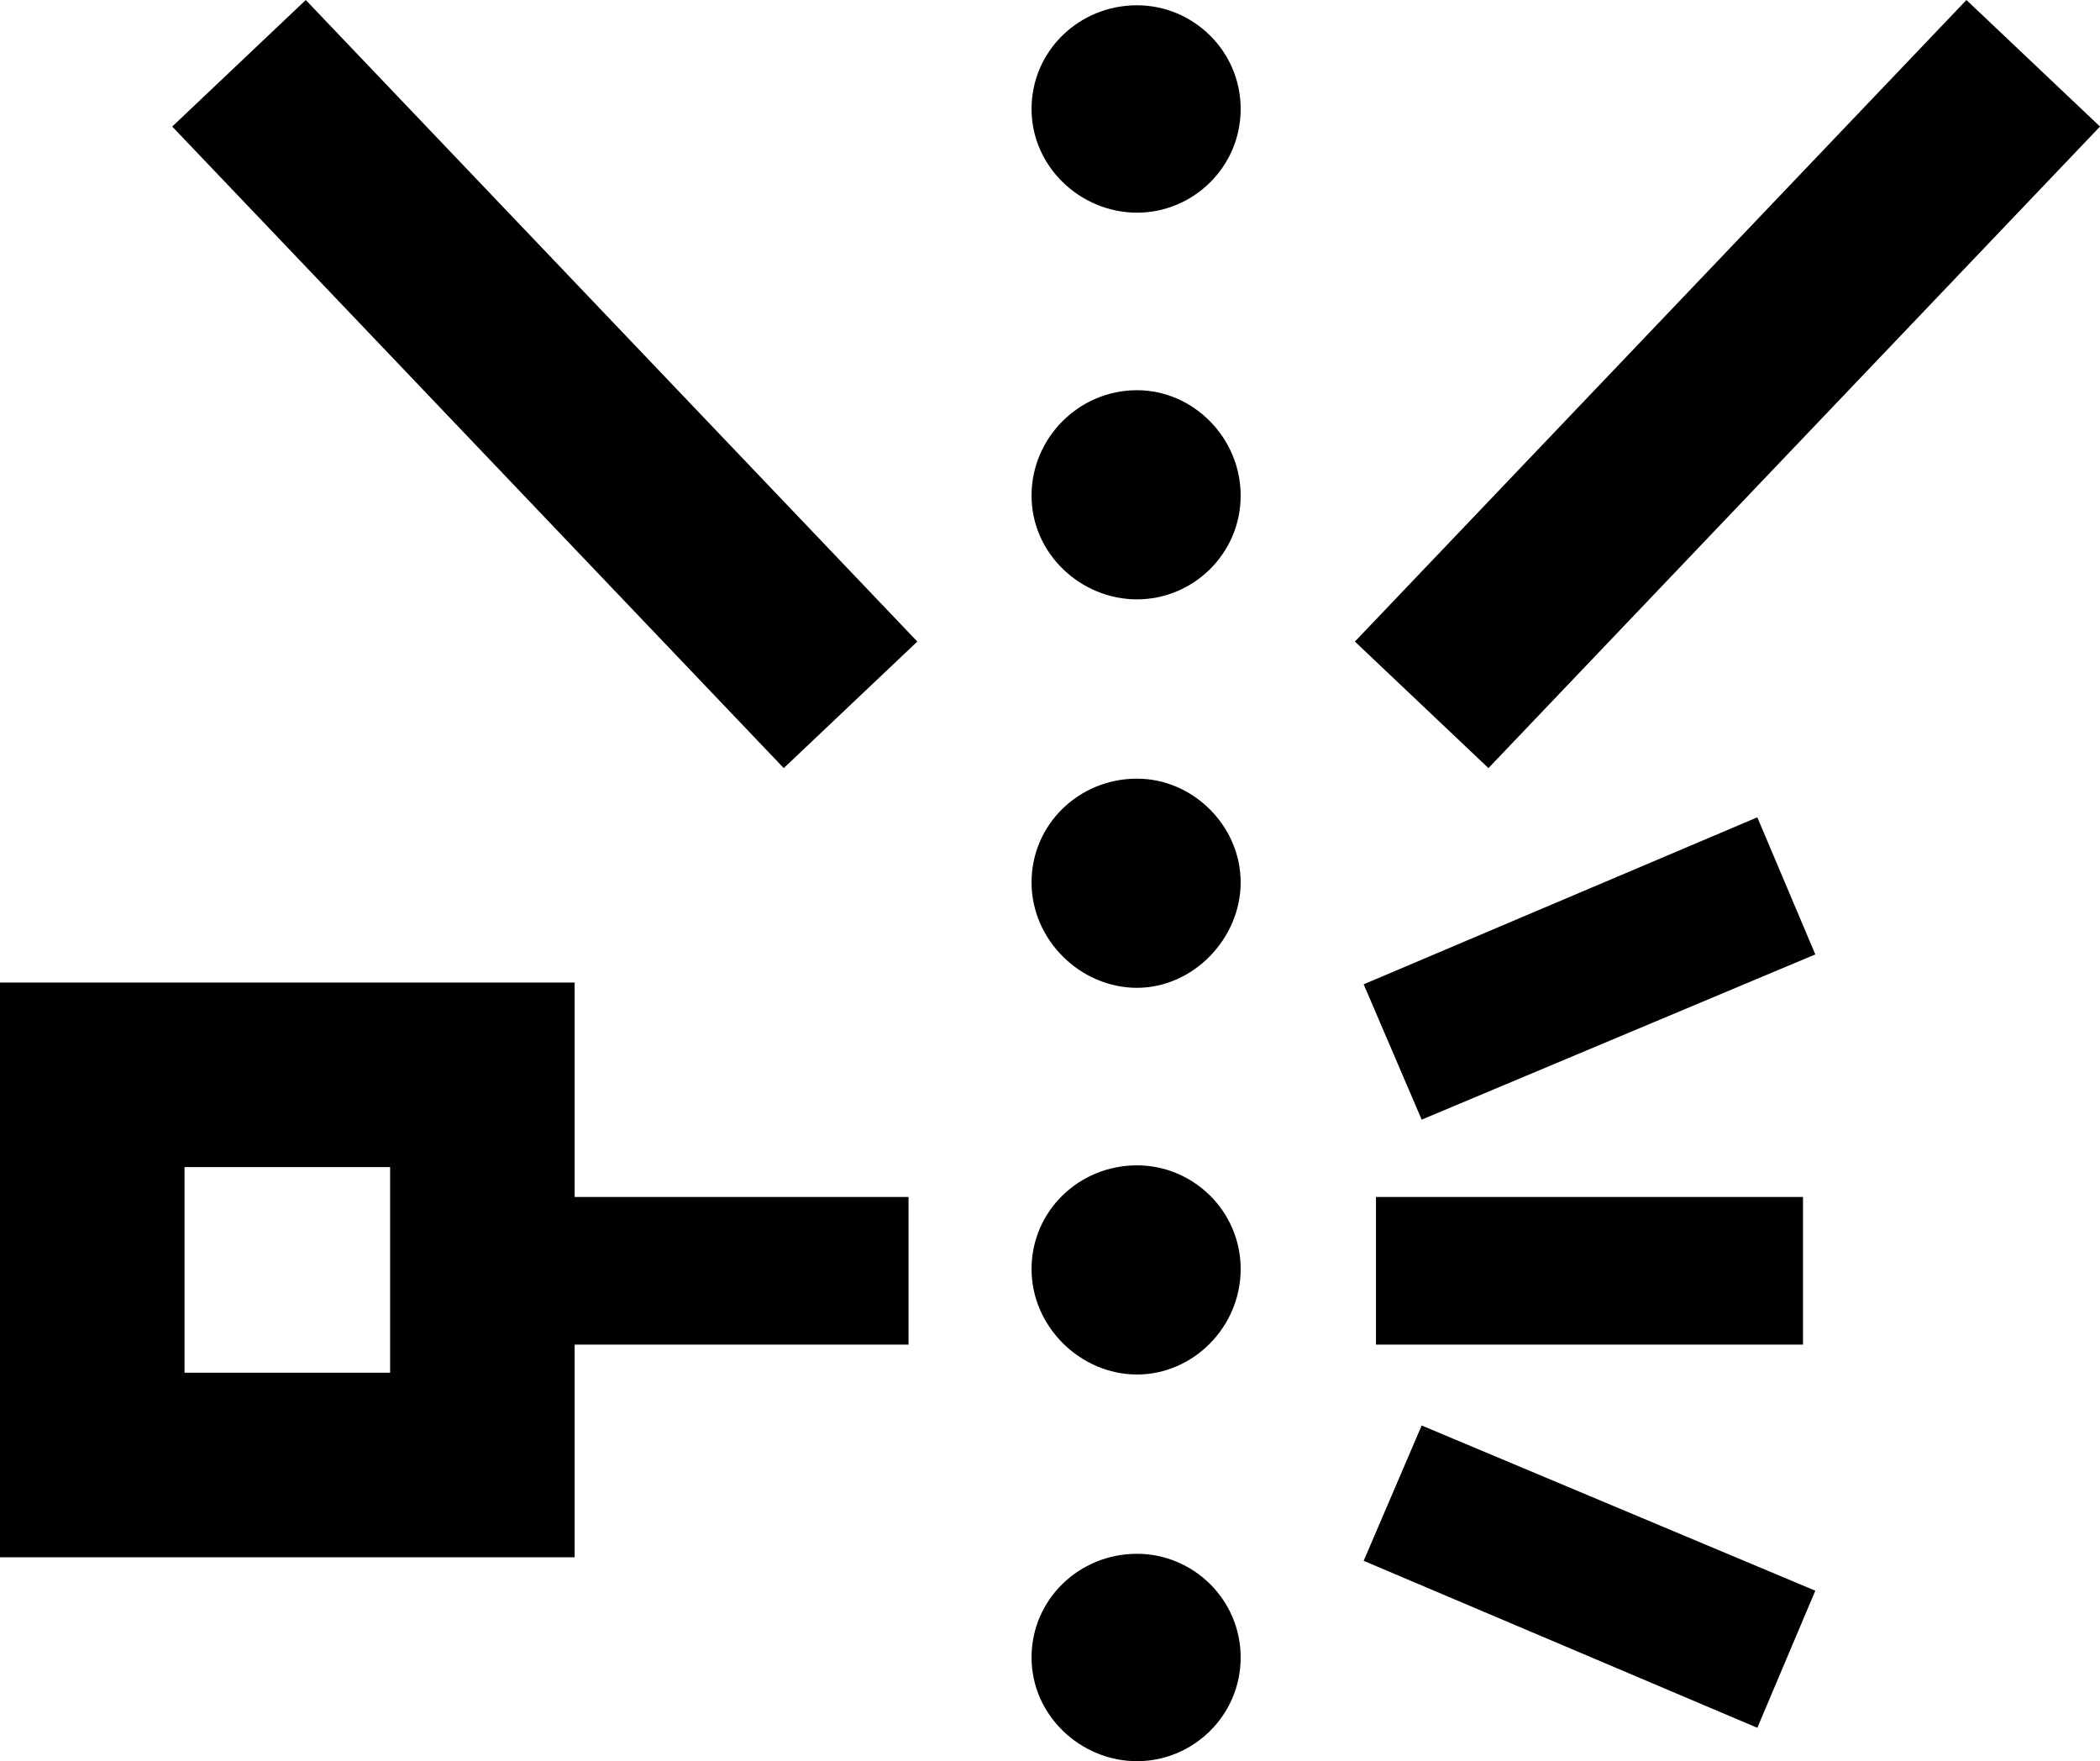 <svg xmlns="http://www.w3.org/2000/svg" viewBox="0 0 358.5 300.6"><path d="M0,167.7h98.1v36.6h57v25.2h-57v36.3H0v-98.1ZM52.2 0l104.4,109.5-22.8,21.6L29.4,21.6,52.2,0l-0.0 0ZM66.6,234.3v-35.1H31.5v35.1h35.1-0ZM194.1.9c9.6,0,17.7,7.8,17.7,17.7s-8.1,17.7-17.7,17.7-18-7.8-18-17.7S184.2.9,194.1.9ZM194.1,66.6c9.6,0,17.7,8.1,17.7,18s-8.1,17.7-17.7,17.7-18-7.8-18-17.7,8.1-18,18-18v-0ZM194.1,132.9c9.6,0,17.7,8.1,17.7,17.7s-8.1,18-17.7,18-18-8.1-18-18,8.1-17.7,18-17.7ZM194.1,198.9c9.6,0,17.7,7.8,17.7,17.7s-8.1,18-17.7,18-18-8.1-18-18,8.1-17.7,18-17.7ZM194.1,265.2c9.6,0,17.7,7.8,17.7,17.7s-8.1,17.7-17.7,17.7-18-7.8-18-17.7,8.1-17.7,18-17.7ZM231.3,109.5L335.7,0l22.8,21.6-104.4,109.5-22.8-21.6h-0ZM300,139.5l9.9,23.4-67.2,28.2-9.9-23.1,67.2-28.5ZM242.7,243.3l67.2,28.2-9.9,23.4-67.2-28.5,9.9-23.1h-0ZM234.9,204.3h72.9v25.2h-72.9v-25.2Z" /></svg>